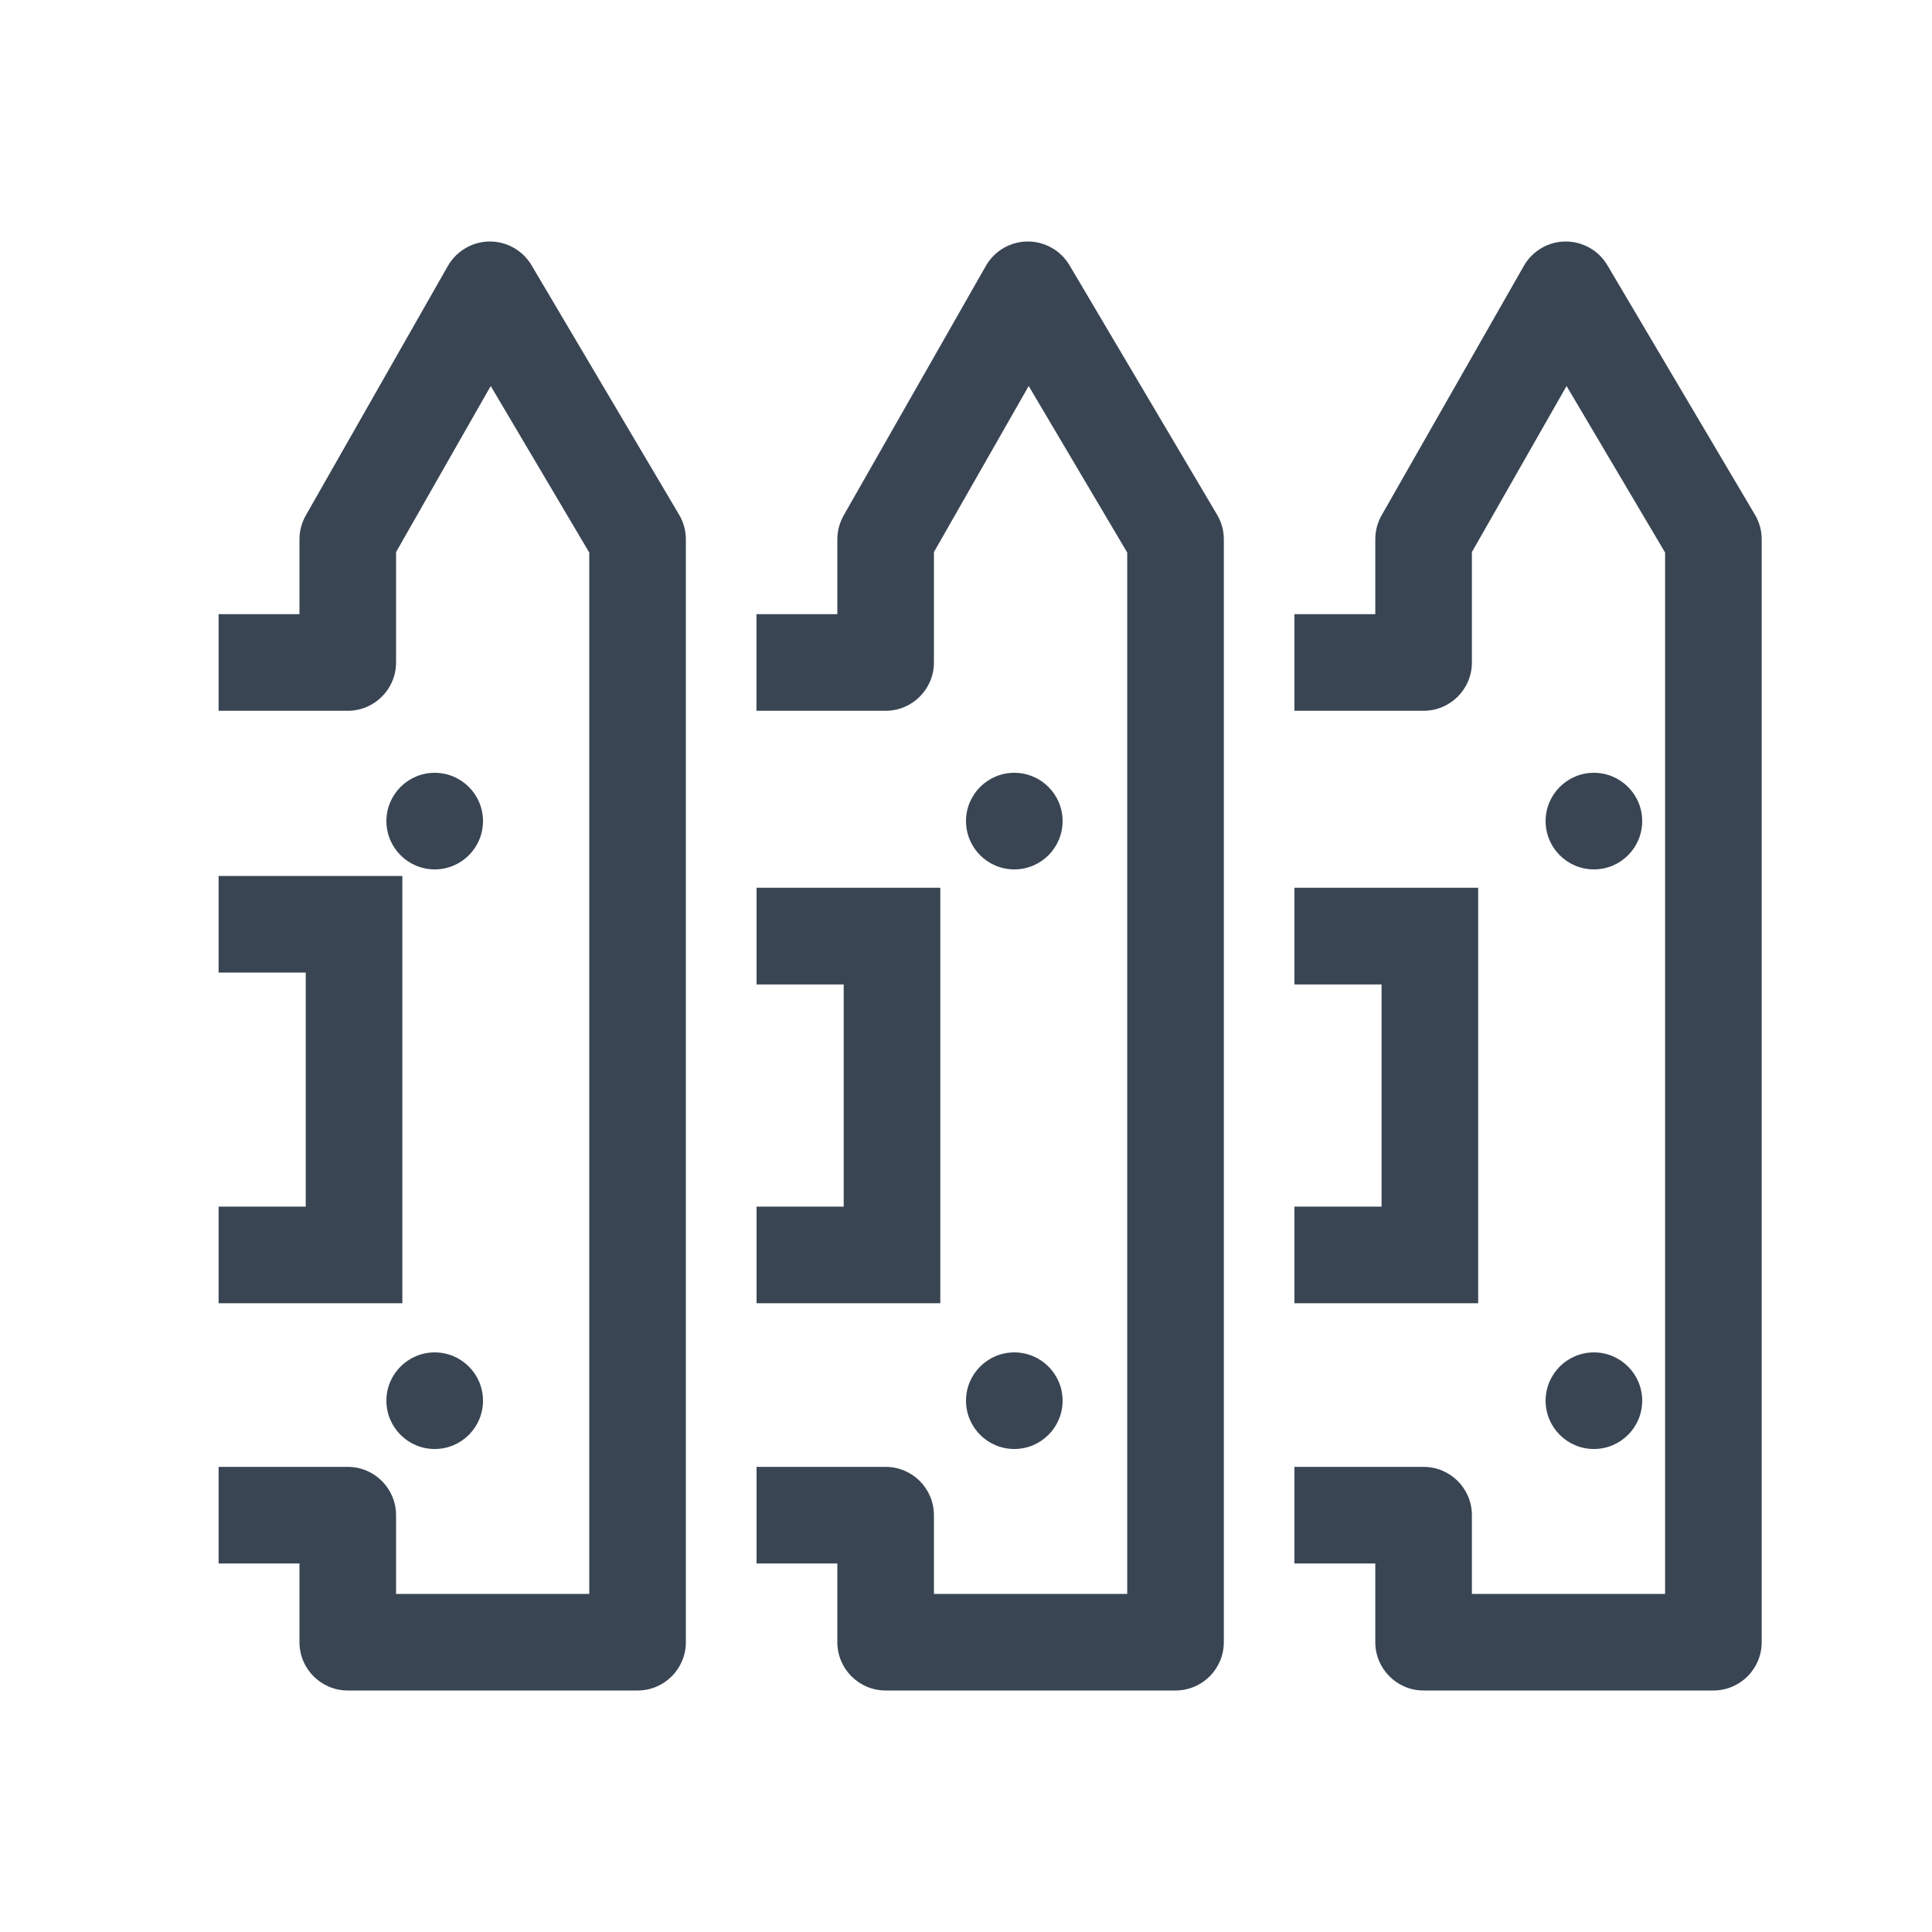 <svg width="20" height="20" viewBox="0 0 20 20" fill="none" xmlns="http://www.w3.org/2000/svg">
<path fill-rule="evenodd" clip-rule="evenodd" d="M16.205 2.5C16.383 2.499 16.549 2.592 16.639 2.745L18.167 5.328C18.213 5.405 18.237 5.493 18.237 5.583V17C18.237 17.276 18.013 17.5 17.737 17.5H14.737C14.461 17.5 14.237 17.276 14.237 17V16.185H13.4V15.185H14.737C15.013 15.185 15.237 15.409 15.237 15.685V16.5H17.237V5.72L16.217 3.996L15.237 5.715V6.858C15.237 7.134 15.013 7.358 14.737 7.358H13.4V6.358H14.237V5.583C14.237 5.496 14.259 5.411 14.302 5.335L15.775 2.752C15.863 2.598 16.027 2.501 16.205 2.5Z" fill="#394553"/>
<path fill-rule="evenodd" clip-rule="evenodd" d="M14.302 10.191H13.4V9.19H15.302V13.491H13.4V12.491H14.302V10.191Z" fill="#394553"/>
<path fill-rule="evenodd" clip-rule="evenodd" d="M10.636 2.5C10.815 2.499 10.98 2.592 11.071 2.745L12.599 5.328C12.645 5.405 12.669 5.493 12.669 5.583V17C12.669 17.276 12.445 17.5 12.169 17.5H9.168C8.892 17.5 8.668 17.276 8.668 17V16.185H7.832V15.185H9.168C9.444 15.185 9.668 15.409 9.668 15.685V16.5H11.669V5.72L10.649 3.996L9.668 5.715V6.858C9.668 7.134 9.444 7.358 9.168 7.358H7.831V6.358H8.668V5.583C8.668 5.496 8.691 5.411 8.734 5.335L10.206 2.752C10.294 2.598 10.458 2.501 10.636 2.5Z" fill="#394553"/>
<path fill-rule="evenodd" clip-rule="evenodd" d="M8.734 10.191H7.832V9.19H9.734V13.491H7.832V12.491H8.734V10.191Z" fill="#394553"/>
<path fill-rule="evenodd" clip-rule="evenodd" d="M5.068 2.5C5.246 2.499 5.411 2.592 5.502 2.745L7.03 5.328C7.076 5.405 7.1 5.493 7.1 5.583V17C7.1 17.276 6.876 17.5 6.6 17.5H3.6C3.324 17.5 3.1 17.276 3.1 17V16.185H2.263V15.185H3.6C3.876 15.185 4.1 15.409 4.1 15.685V16.5H6.1V5.72L5.08 3.996L4.1 5.715V6.858C4.1 7.134 3.876 7.358 3.6 7.358H2.263V6.358H3.1V5.583C3.1 5.496 3.123 5.411 3.166 5.335L4.637 2.752C4.726 2.598 4.89 2.501 5.068 2.5Z" fill="#394553"/>
<path fill-rule="evenodd" clip-rule="evenodd" d="M3.165 10.068H2.263V9.068H4.165V13.491H2.263V12.491H3.165V10.068Z" fill="#394553"/>
<path d="M4.5 15C4.776 15 5 14.776 5 14.5C5 14.224 4.776 14 4.5 14C4.224 14 4 14.224 4 14.5C4 14.776 4.224 15 4.5 15Z" fill="#394553"/>
<path d="M4.5 9C4.776 9 5 8.776 5 8.5C5 8.224 4.776 8 4.5 8C4.224 8 4 8.224 4 8.5C4 8.776 4.224 9 4.5 9Z" fill="#394553"/>
<path d="M10.5 15C10.776 15 11 14.776 11 14.5C11 14.224 10.776 14 10.5 14C10.224 14 10 14.224 10 14.5C10 14.776 10.224 15 10.5 15Z" fill="#394553"/>
<path d="M10.5 9C10.776 9 11 8.776 11 8.5C11 8.224 10.776 8 10.5 8C10.224 8 10 8.224 10 8.5C10 8.776 10.224 9 10.5 9Z" fill="#394553"/>
<path d="M16.5 15C16.776 15 17 14.776 17 14.5C17 14.224 16.776 14 16.5 14C16.224 14 16 14.224 16 14.5C16 14.776 16.224 15 16.5 15Z" fill="#394553"/>
<path d="M16.5 9C16.776 9 17 8.776 17 8.5C17 8.224 16.776 8 16.5 8C16.224 8 16 8.224 16 8.5C16 8.776 16.224 9 16.5 9Z" fill="#394553"/>
</svg>
